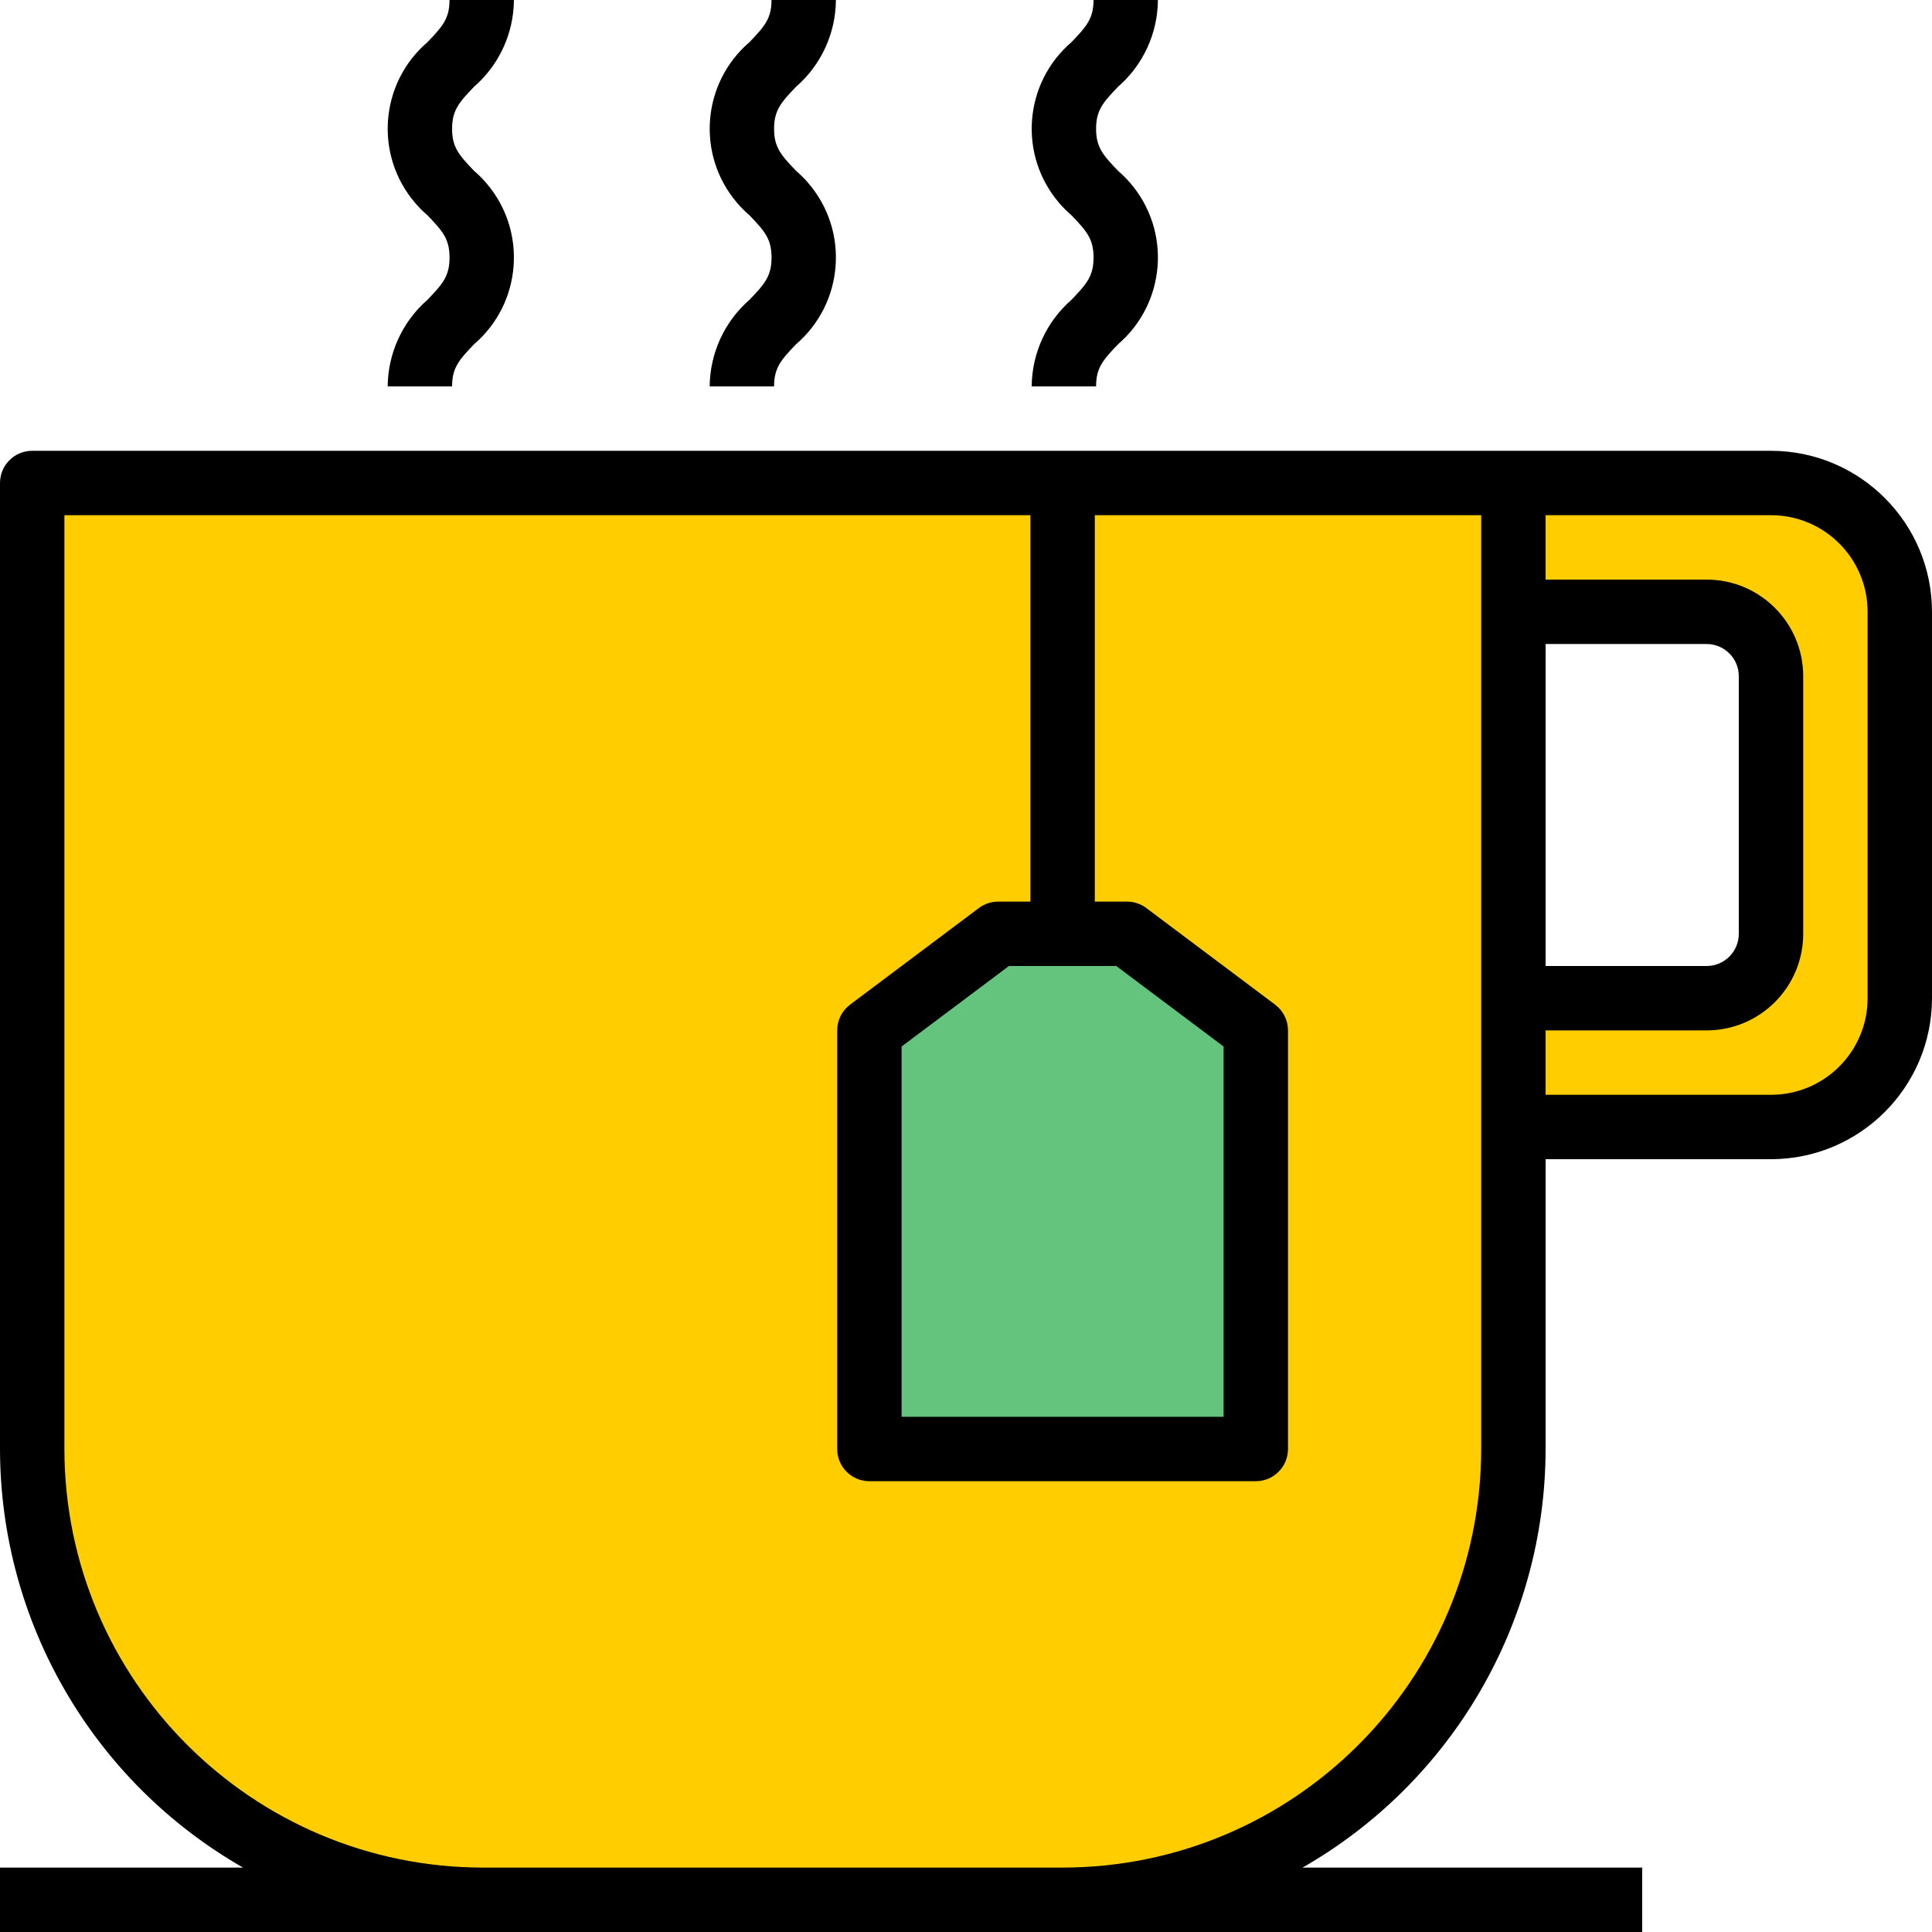 <?xml version="1.0" encoding="iso-8859-1"?>
<!-- Generator: Adobe Illustrator 19.0.0, SVG Export Plug-In . SVG Version: 6.00 Build 0)  -->
<svg version="1.1" id="Capa_1" xmlns="http://www.w3.org/2000/svg" xmlns:xlink="http://www.w3.org/1999/xlink" x="0px" y="0px"
	 viewBox="0 0 480 480" style="enable-background:new 0 0 480 480;" xml:space="preserve">
<g>
	<path style="fill:#FFCD00;" d="M264,120H8v240c0,61.856,50.144,112,112,112h144c61.856,0,112-50.144,112-112V120H264z M312,360h-96
		V256l32-24h32l32,24V360z"/>
	<path style="fill:#FFCD00;" d="M440,120h-64v32h48c8.837,0,16,7.163,16,16v64c0,8.837-7.163,16-16,16h-48v32h64
		c17.673,0,32-14.327,32-32v-96C472,134.327,457.673,120,440,120z"/>
</g>
<path style="fill:#64C37D;" d="M216,256v104h96V256l-32-24h-16h-16L216,256z"/>
<path d="M176.32,96h16c0-4.592,1.672-6.528,5.456-10.472c11.898-10.206,13.27-28.126,3.064-40.024
	c-0.942-1.098-1.966-2.122-3.064-3.064c-3.784-3.944-5.456-5.88-5.456-10.44s1.672-6.504,5.448-10.44
	c6.249-5.428,9.86-13.283,9.912-21.56h-16c0,4.576-1.672,6.504-5.448,10.448c-11.892,10.187-13.274,28.085-3.087,39.977
	c0.948,1.107,1.98,2.139,3.087,3.087c3.784,3.944,5.456,5.88,5.456,10.472s-1.672,6.528-5.456,10.472
	C179.996,79.887,176.387,87.731,176.32,96z"/>
<path d="M96.32,96h16c0-4.592,1.672-6.528,5.456-10.472c11.898-10.206,13.27-28.126,3.064-40.024
	c-0.942-1.098-1.966-2.122-3.064-3.064c-3.784-3.944-5.456-5.88-5.456-10.44s1.672-6.504,5.448-10.44
	c6.249-5.428,9.86-13.283,9.912-21.56h-16c0,4.576-1.672,6.504-5.448,10.448c-11.892,10.187-13.274,28.085-3.087,39.977
	c0.948,1.107,1.98,2.139,3.087,3.087c3.784,3.944,5.456,5.88,5.456,10.472s-1.672,6.528-5.456,10.472
	C99.996,79.887,96.387,87.731,96.32,96z"/>
<path d="M256.32,96h16c0-4.592,1.672-6.528,5.456-10.472c11.898-10.206,13.27-28.126,3.064-40.024
	c-0.942-1.098-1.966-2.122-3.064-3.064c-3.784-3.944-5.456-5.88-5.456-10.44s1.672-6.504,5.448-10.44
	c6.249-5.428,9.86-13.283,9.912-21.56h-16c0,4.576-1.672,6.504-5.448,10.448c-11.892,10.187-13.274,28.085-3.087,39.977
	c0.948,1.107,1.98,2.139,3.087,3.087c3.784,3.944,5.456,5.88,5.456,10.472s-1.672,6.528-5.456,10.472
	C259.996,79.887,256.387,87.731,256.32,96z"/>
<path d="M440,112H8c-4.418,0-8,3.582-8,8v240c0.052,42.979,23.084,82.648,60.384,104H0v16h408v-16h-84.384
	c37.3-21.352,60.332-61.021,60.384-104v-72h56c22.08-0.026,39.974-17.92,40-40v-96C479.974,129.92,462.08,112.026,440,112z M384,160
	h40c4.418,0,8,3.582,8,8v64c0,4.418-3.582,8-8,8h-40V160z M368,360c-0.066,57.41-46.59,103.934-104,104H120
	c-57.41-0.066-103.934-46.59-104-104V128h240v96h-8c-1.731,0-3.415,0.561-4.8,1.6l-32,24c-2.014,1.511-3.2,3.882-3.2,6.4v104
	c0,4.418,3.582,8,8,8h96c4.418,0,8-3.582,8-8V256c0-2.518-1.186-4.889-3.2-6.4l-32-24c-1.385-1.039-3.069-1.6-4.8-1.6h-8v-96h96V360
	z M277.336,240L304,260v92h-80v-92l26.664-20H277.336z M464,248c0,13.255-10.745,24-24,24h-56v-16h40c13.255,0,24-10.745,24-24v-64
	c0-13.255-10.745-24-24-24h-40v-16h56c13.255,0,24,10.745,24,24V248z"/>
<g>
</g>
<g>
</g>
<g>
</g>
<g>
</g>
<g>
</g>
<g>
</g>
<g>
</g>
<g>
</g>
<g>
</g>
<g>
</g>
<g>
</g>
<g>
</g>
<g>
</g>
<g>
</g>
<g>
</g>
</svg>
